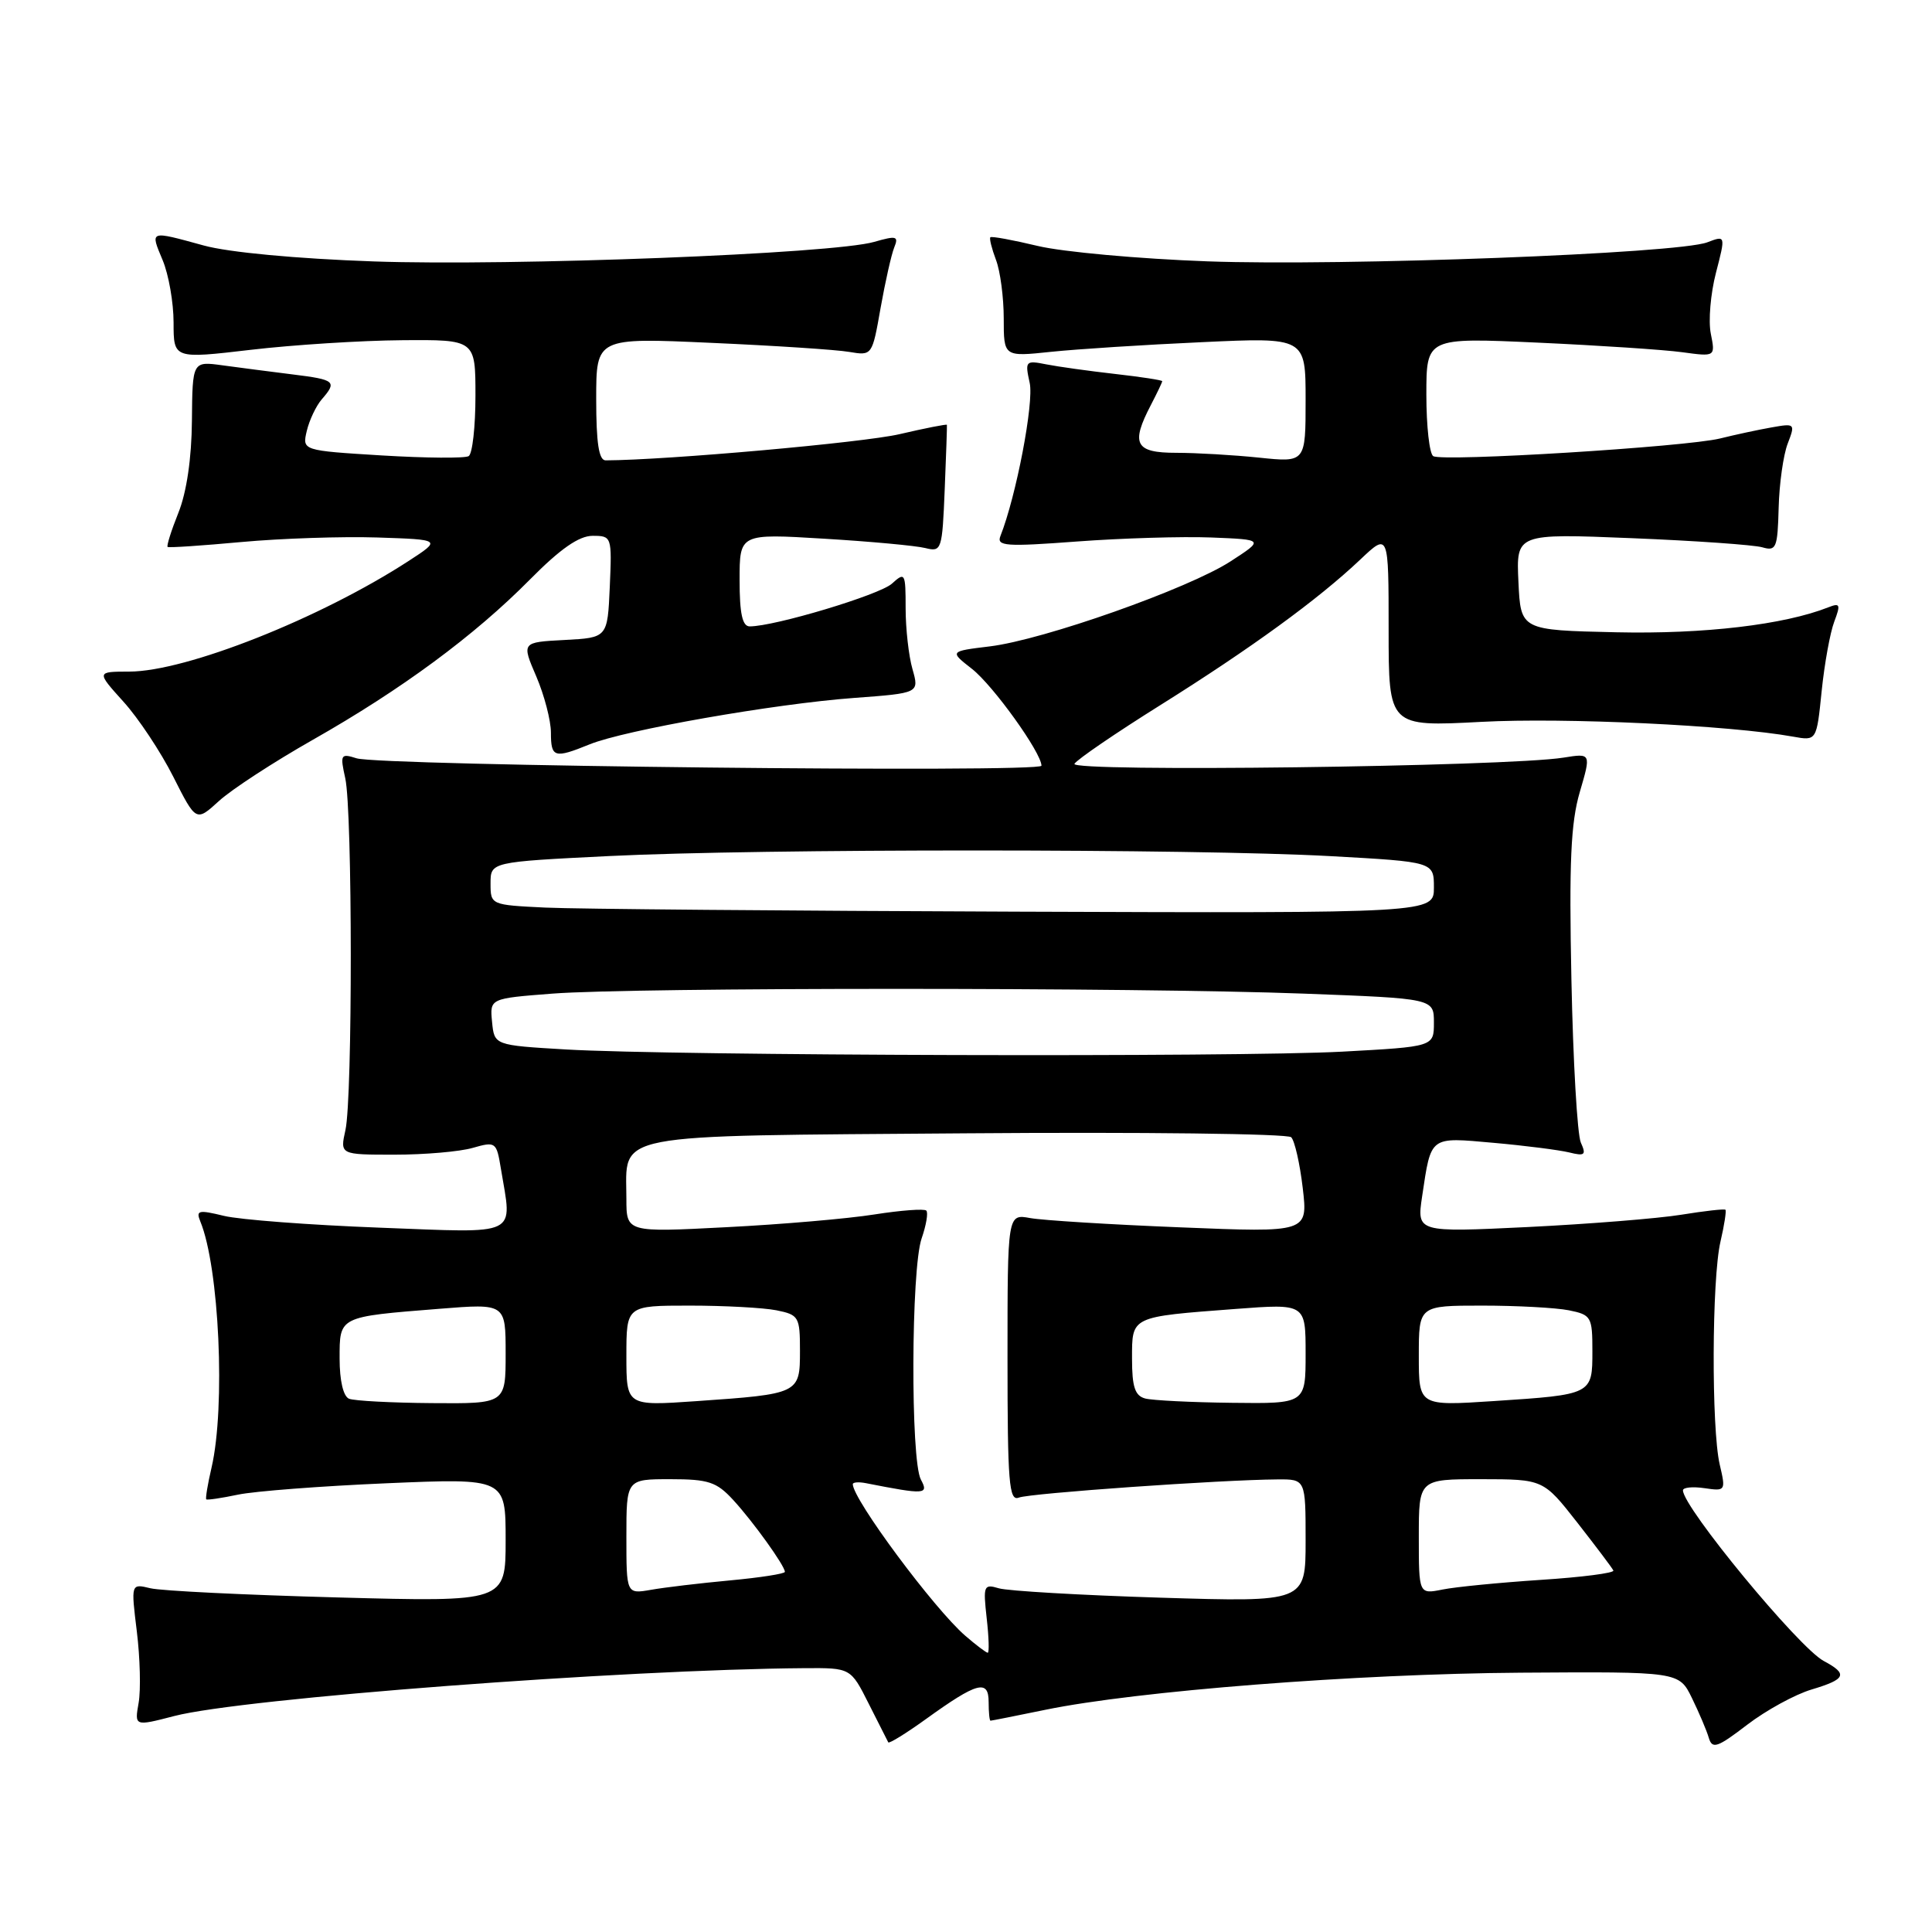 <?xml version="1.0" encoding="UTF-8" standalone="no"?>
<!DOCTYPE svg PUBLIC "-//W3C//DTD SVG 1.1//EN" "http://www.w3.org/Graphics/SVG/1.1/DTD/svg11.dtd" >
<svg xmlns="http://www.w3.org/2000/svg" xmlns:xlink="http://www.w3.org/1999/xlink" version="1.1" viewBox="0 0 256 256">
 <g >
 <path fill="currentColor"
d=" M 240.04 223.87 C 244.62 222.50 244.90 221.82 241.64 220.08 C 238.34 218.31 223.00 199.72 223.00 197.48 C 223.00 197.09 224.28 196.96 225.85 197.19 C 228.65 197.60 228.69 197.55 227.87 194.05 C 226.76 189.26 226.82 169.47 227.97 164.53 C 228.48 162.34 228.77 160.44 228.63 160.30 C 228.49 160.16 225.85 160.46 222.76 160.96 C 219.67 161.46 210.52 162.19 202.43 162.59 C 187.73 163.30 187.73 163.30 188.44 158.52 C 189.65 150.45 189.36 150.67 197.90 151.43 C 202.08 151.80 206.59 152.38 207.91 152.70 C 210.00 153.22 210.21 153.04 209.47 151.40 C 209.00 150.35 208.44 140.63 208.22 129.80 C 207.90 114.26 208.14 109.01 209.33 104.95 C 210.84 99.80 210.84 99.80 207.17 100.39 C 199.67 101.59 141.68 102.33 142.37 101.21 C 142.73 100.62 147.86 97.12 153.77 93.42 C 165.77 85.90 174.65 79.44 180.25 74.14 C 184.00 70.59 184.00 70.59 184.00 83.45 C 184.00 96.30 184.00 96.30 196.29 95.65 C 207.27 95.06 229.25 96.10 237.60 97.61 C 240.71 98.17 240.71 98.17 241.38 91.57 C 241.75 87.95 242.50 83.81 243.05 82.37 C 243.91 80.09 243.82 79.86 242.27 80.47 C 236.43 82.78 225.80 84.04 214.17 83.78 C 201.50 83.50 201.50 83.50 201.20 77.10 C 200.90 70.69 200.90 70.69 216.20 71.31 C 224.61 71.65 232.41 72.20 233.51 72.52 C 235.36 73.06 235.54 72.62 235.68 67.31 C 235.76 64.11 236.30 60.28 236.88 58.78 C 237.90 56.12 237.86 56.08 234.71 56.64 C 232.95 56.95 229.89 57.61 227.92 58.10 C 223.44 59.21 191.14 61.21 189.91 60.44 C 189.41 60.13 189.00 56.47 189.00 52.31 C 189.00 44.73 189.00 44.73 203.75 45.40 C 211.86 45.77 220.48 46.34 222.90 46.67 C 227.30 47.27 227.30 47.27 226.69 44.21 C 226.35 42.52 226.66 38.90 227.37 36.16 C 228.66 31.18 228.66 31.18 226.22 32.11 C 222.30 33.60 178.00 35.28 160.00 34.63 C 150.93 34.30 140.80 33.38 137.51 32.59 C 134.21 31.80 131.39 31.28 131.23 31.44 C 131.07 31.59 131.41 32.94 131.97 34.43 C 132.54 35.91 133.00 39.41 133.00 42.20 C 133.00 47.28 133.00 47.28 139.25 46.62 C 142.69 46.26 151.69 45.68 159.25 45.34 C 173.00 44.70 173.00 44.70 173.00 52.99 C 173.00 61.28 173.00 61.28 166.85 60.64 C 163.47 60.29 158.52 60.00 155.85 60.00 C 150.41 60.00 149.80 58.83 152.51 53.64 C 153.33 52.06 154.00 50.66 154.00 50.51 C 154.00 50.37 151.19 49.94 147.75 49.55 C 144.31 49.16 140.21 48.59 138.64 48.28 C 135.89 47.73 135.80 47.83 136.44 50.74 C 137.02 53.36 134.66 65.71 132.56 71.03 C 132.03 72.37 133.26 72.46 142.73 71.75 C 148.65 71.31 156.65 71.07 160.50 71.22 C 167.50 71.50 167.50 71.50 163.06 74.38 C 157.50 77.99 138.26 84.79 131.15 85.65 C 125.81 86.30 125.81 86.30 128.79 88.63 C 131.60 90.83 138.00 99.75 138.00 101.46 C 138.00 102.42 50.41 101.47 47.25 100.48 C 45.14 99.81 45.05 99.97 45.75 103.13 C 46.71 107.45 46.73 145.47 45.77 149.75 C 45.05 153.00 45.05 153.00 52.28 153.00 C 56.26 153.00 60.92 152.60 62.64 152.10 C 65.68 151.23 65.79 151.31 66.37 154.85 C 67.88 163.97 69.09 163.38 50.25 162.67 C 41.04 162.32 31.78 161.62 29.68 161.11 C 26.31 160.29 25.94 160.37 26.54 161.84 C 29.05 167.90 29.90 186.42 28.03 194.47 C 27.52 196.66 27.21 198.54 27.33 198.67 C 27.45 198.79 29.34 198.51 31.53 198.05 C 33.71 197.59 42.59 196.91 51.25 196.54 C 67.00 195.87 67.00 195.87 67.00 204.07 C 67.00 212.27 67.00 212.27 44.75 211.67 C 32.51 211.34 21.34 210.80 19.92 210.45 C 17.35 209.83 17.35 209.83 18.13 216.17 C 18.56 219.65 18.67 223.91 18.37 225.63 C 17.82 228.75 17.82 228.75 23.10 227.38 C 32.12 225.04 82.60 221.21 106.61 221.04 C 112.72 221.00 112.72 221.00 115.11 225.75 C 116.42 228.36 117.59 230.67 117.70 230.87 C 117.81 231.07 120.06 229.68 122.70 227.78 C 129.48 222.89 131.00 222.48 131.00 225.53 C 131.00 226.89 131.11 228.00 131.25 228.00 C 131.39 228.00 134.65 227.35 138.50 226.56 C 150.64 224.06 179.72 221.79 201.49 221.64 C 222.48 221.50 222.48 221.50 224.19 225.00 C 225.13 226.93 226.14 229.29 226.42 230.26 C 226.88 231.80 227.53 231.59 231.51 228.54 C 234.02 226.62 237.86 224.52 240.04 223.87 Z  M 41.43 98.04 C 53.20 91.36 62.85 84.24 70.23 76.78 C 74.24 72.72 76.72 71.00 78.52 71.00 C 81.06 71.00 81.09 71.09 80.80 77.75 C 80.50 84.50 80.50 84.50 74.81 84.80 C 69.11 85.10 69.11 85.10 71.06 89.63 C 72.13 92.13 73.00 95.48 73.00 97.08 C 73.00 100.40 73.45 100.53 78.13 98.63 C 82.73 96.75 102.59 93.26 113.16 92.48 C 121.81 91.84 121.81 91.84 120.91 88.67 C 120.41 86.94 120.00 83.30 120.00 80.60 C 120.00 75.91 119.92 75.76 118.18 77.34 C 116.53 78.83 102.65 83.00 99.34 83.00 C 98.37 83.00 98.00 81.32 98.00 76.85 C 98.00 70.70 98.00 70.70 109.19 71.38 C 115.35 71.75 121.39 72.31 122.61 72.62 C 124.77 73.16 124.85 72.89 125.18 64.84 C 125.37 60.25 125.50 56.41 125.47 56.29 C 125.44 56.18 122.61 56.73 119.19 57.53 C 114.38 58.65 88.30 60.97 80.25 61.00 C 79.35 61.00 79.00 58.71 79.00 52.87 C 79.00 44.74 79.00 44.74 94.25 45.43 C 102.64 45.80 110.87 46.34 112.53 46.63 C 115.56 47.14 115.57 47.13 116.68 40.82 C 117.30 37.34 118.11 33.73 118.49 32.79 C 119.10 31.29 118.79 31.20 115.84 32.05 C 110.41 33.63 67.86 35.28 49.50 34.64 C 39.31 34.28 30.30 33.44 27.00 32.53 C 19.74 30.54 19.89 30.49 21.55 34.47 C 22.35 36.38 23.00 40.10 23.00 42.74 C 23.00 47.55 23.00 47.55 33.25 46.35 C 38.89 45.69 47.89 45.12 53.25 45.08 C 63.00 45.00 63.00 45.00 63.00 52.44 C 63.00 56.53 62.60 60.13 62.10 60.44 C 61.61 60.74 56.44 60.70 50.62 60.35 C 40.04 59.70 40.04 59.70 40.65 57.10 C 40.99 55.67 41.88 53.79 42.63 52.92 C 44.70 50.54 44.43 50.31 38.75 49.61 C 35.86 49.25 31.70 48.71 29.50 48.41 C 25.50 47.86 25.50 47.86 25.43 55.75 C 25.39 60.73 24.73 65.22 23.64 67.94 C 22.69 70.31 22.05 72.35 22.21 72.47 C 22.37 72.60 26.77 72.30 32.00 71.82 C 37.23 71.34 45.33 71.07 50.00 71.22 C 58.50 71.50 58.50 71.50 54.13 74.34 C 42.41 81.95 24.66 88.98 17.13 88.99 C 12.77 89.00 12.77 89.00 16.35 92.97 C 18.33 95.15 21.30 99.63 22.96 102.92 C 25.98 108.90 25.98 108.90 29.01 106.14 C 30.68 104.61 36.27 100.97 41.43 98.04 Z  M 127.91 216.75 C 123.76 213.16 113.00 198.66 113.00 196.66 C 113.00 196.40 113.79 196.34 114.75 196.53 C 122.60 198.07 123.09 198.04 122.02 196.05 C 120.64 193.47 120.72 168.11 122.12 164.10 C 122.73 162.34 123.01 160.68 122.74 160.41 C 122.47 160.14 119.38 160.37 115.88 160.92 C 112.37 161.48 103.54 162.24 96.25 162.61 C 83.00 163.30 83.00 163.30 83.00 158.84 C 83.00 150.01 80.20 150.54 128.04 150.17 C 151.25 149.99 170.62 150.22 171.09 150.69 C 171.55 151.15 172.24 154.18 172.62 157.42 C 173.31 163.32 173.31 163.32 156.41 162.63 C 147.11 162.26 138.15 161.70 136.50 161.40 C 133.50 160.85 133.50 160.85 133.50 179.94 C 133.50 196.50 133.70 198.95 135.00 198.44 C 136.47 197.86 161.80 196.08 169.25 196.03 C 173.00 196.00 173.00 196.00 173.00 204.15 C 173.00 212.29 173.00 212.29 153.75 211.70 C 143.16 211.37 133.54 210.81 132.36 210.46 C 130.35 209.86 130.26 210.09 130.74 214.41 C 131.03 216.94 131.09 219.00 130.88 219.00 C 130.67 218.99 129.33 217.98 127.91 216.75 Z  M 83.00 203.61 C 83.00 196.00 83.00 196.00 88.81 196.00 C 93.88 196.00 94.95 196.36 97.15 198.75 C 99.80 201.63 104.00 207.48 104.00 208.28 C 104.00 208.53 100.74 209.04 96.75 209.41 C 92.76 209.78 88.04 210.34 86.25 210.66 C 83.00 211.22 83.00 211.22 83.00 203.61 Z  M 188.00 203.62 C 188.00 196.00 188.00 196.00 196.25 196.00 C 204.50 196.01 204.50 196.01 209.00 201.75 C 211.47 204.91 213.63 207.77 213.78 208.10 C 213.94 208.43 209.62 208.99 204.18 209.34 C 198.74 209.70 192.88 210.27 191.15 210.62 C 188.00 211.25 188.00 211.25 188.00 203.62 Z  M 46.25 185.34 C 45.49 185.03 45.00 182.94 45.00 180.03 C 45.00 174.40 44.82 174.49 58.25 173.42 C 67.00 172.72 67.00 172.72 67.00 179.36 C 67.00 186.00 67.00 186.00 57.25 185.92 C 51.89 185.88 46.94 185.62 46.25 185.34 Z  M 83.00 179.65 C 83.00 173.00 83.00 173.00 91.38 173.00 C 95.98 173.00 101.16 173.28 102.88 173.62 C 105.85 174.22 106.00 174.48 106.00 179.01 C 106.00 184.67 105.91 184.71 92.25 185.66 C 83.00 186.30 83.00 186.30 83.00 179.65 Z  M 151.75 185.31 C 150.39 184.95 150.00 183.78 150.00 180.04 C 150.00 174.38 149.75 174.50 163.75 173.44 C 173.00 172.74 173.00 172.74 173.00 179.37 C 173.00 186.00 173.00 186.00 163.25 185.88 C 157.89 185.82 152.71 185.56 151.75 185.31 Z  M 188.00 179.65 C 188.00 173.00 188.00 173.00 196.38 173.00 C 200.98 173.00 206.16 173.28 207.88 173.62 C 210.85 174.22 211.00 174.48 211.00 179.02 C 211.00 184.79 211.00 184.79 197.92 185.65 C 188.00 186.30 188.00 186.30 188.00 179.65 Z  M 75.00 139.06 C 65.50 138.50 65.50 138.50 65.20 135.40 C 64.90 132.30 64.90 132.30 73.20 131.66 C 84.00 130.82 150.57 130.82 172.75 131.66 C 190.00 132.31 190.00 132.31 190.00 135.50 C 190.00 138.69 190.00 138.69 177.84 139.35 C 163.85 140.10 89.14 139.89 75.00 139.06 Z  M 72.25 120.26 C 65.03 119.91 65.00 119.90 65.00 117.06 C 65.00 114.21 65.00 114.21 80.75 113.43 C 100.76 112.44 158.24 112.45 176.25 113.44 C 190.00 114.20 190.00 114.20 190.00 117.60 C 190.00 121.00 190.00 121.00 134.75 120.80 C 104.36 120.69 76.24 120.45 72.25 120.26 Z "/>
</g>
</svg>